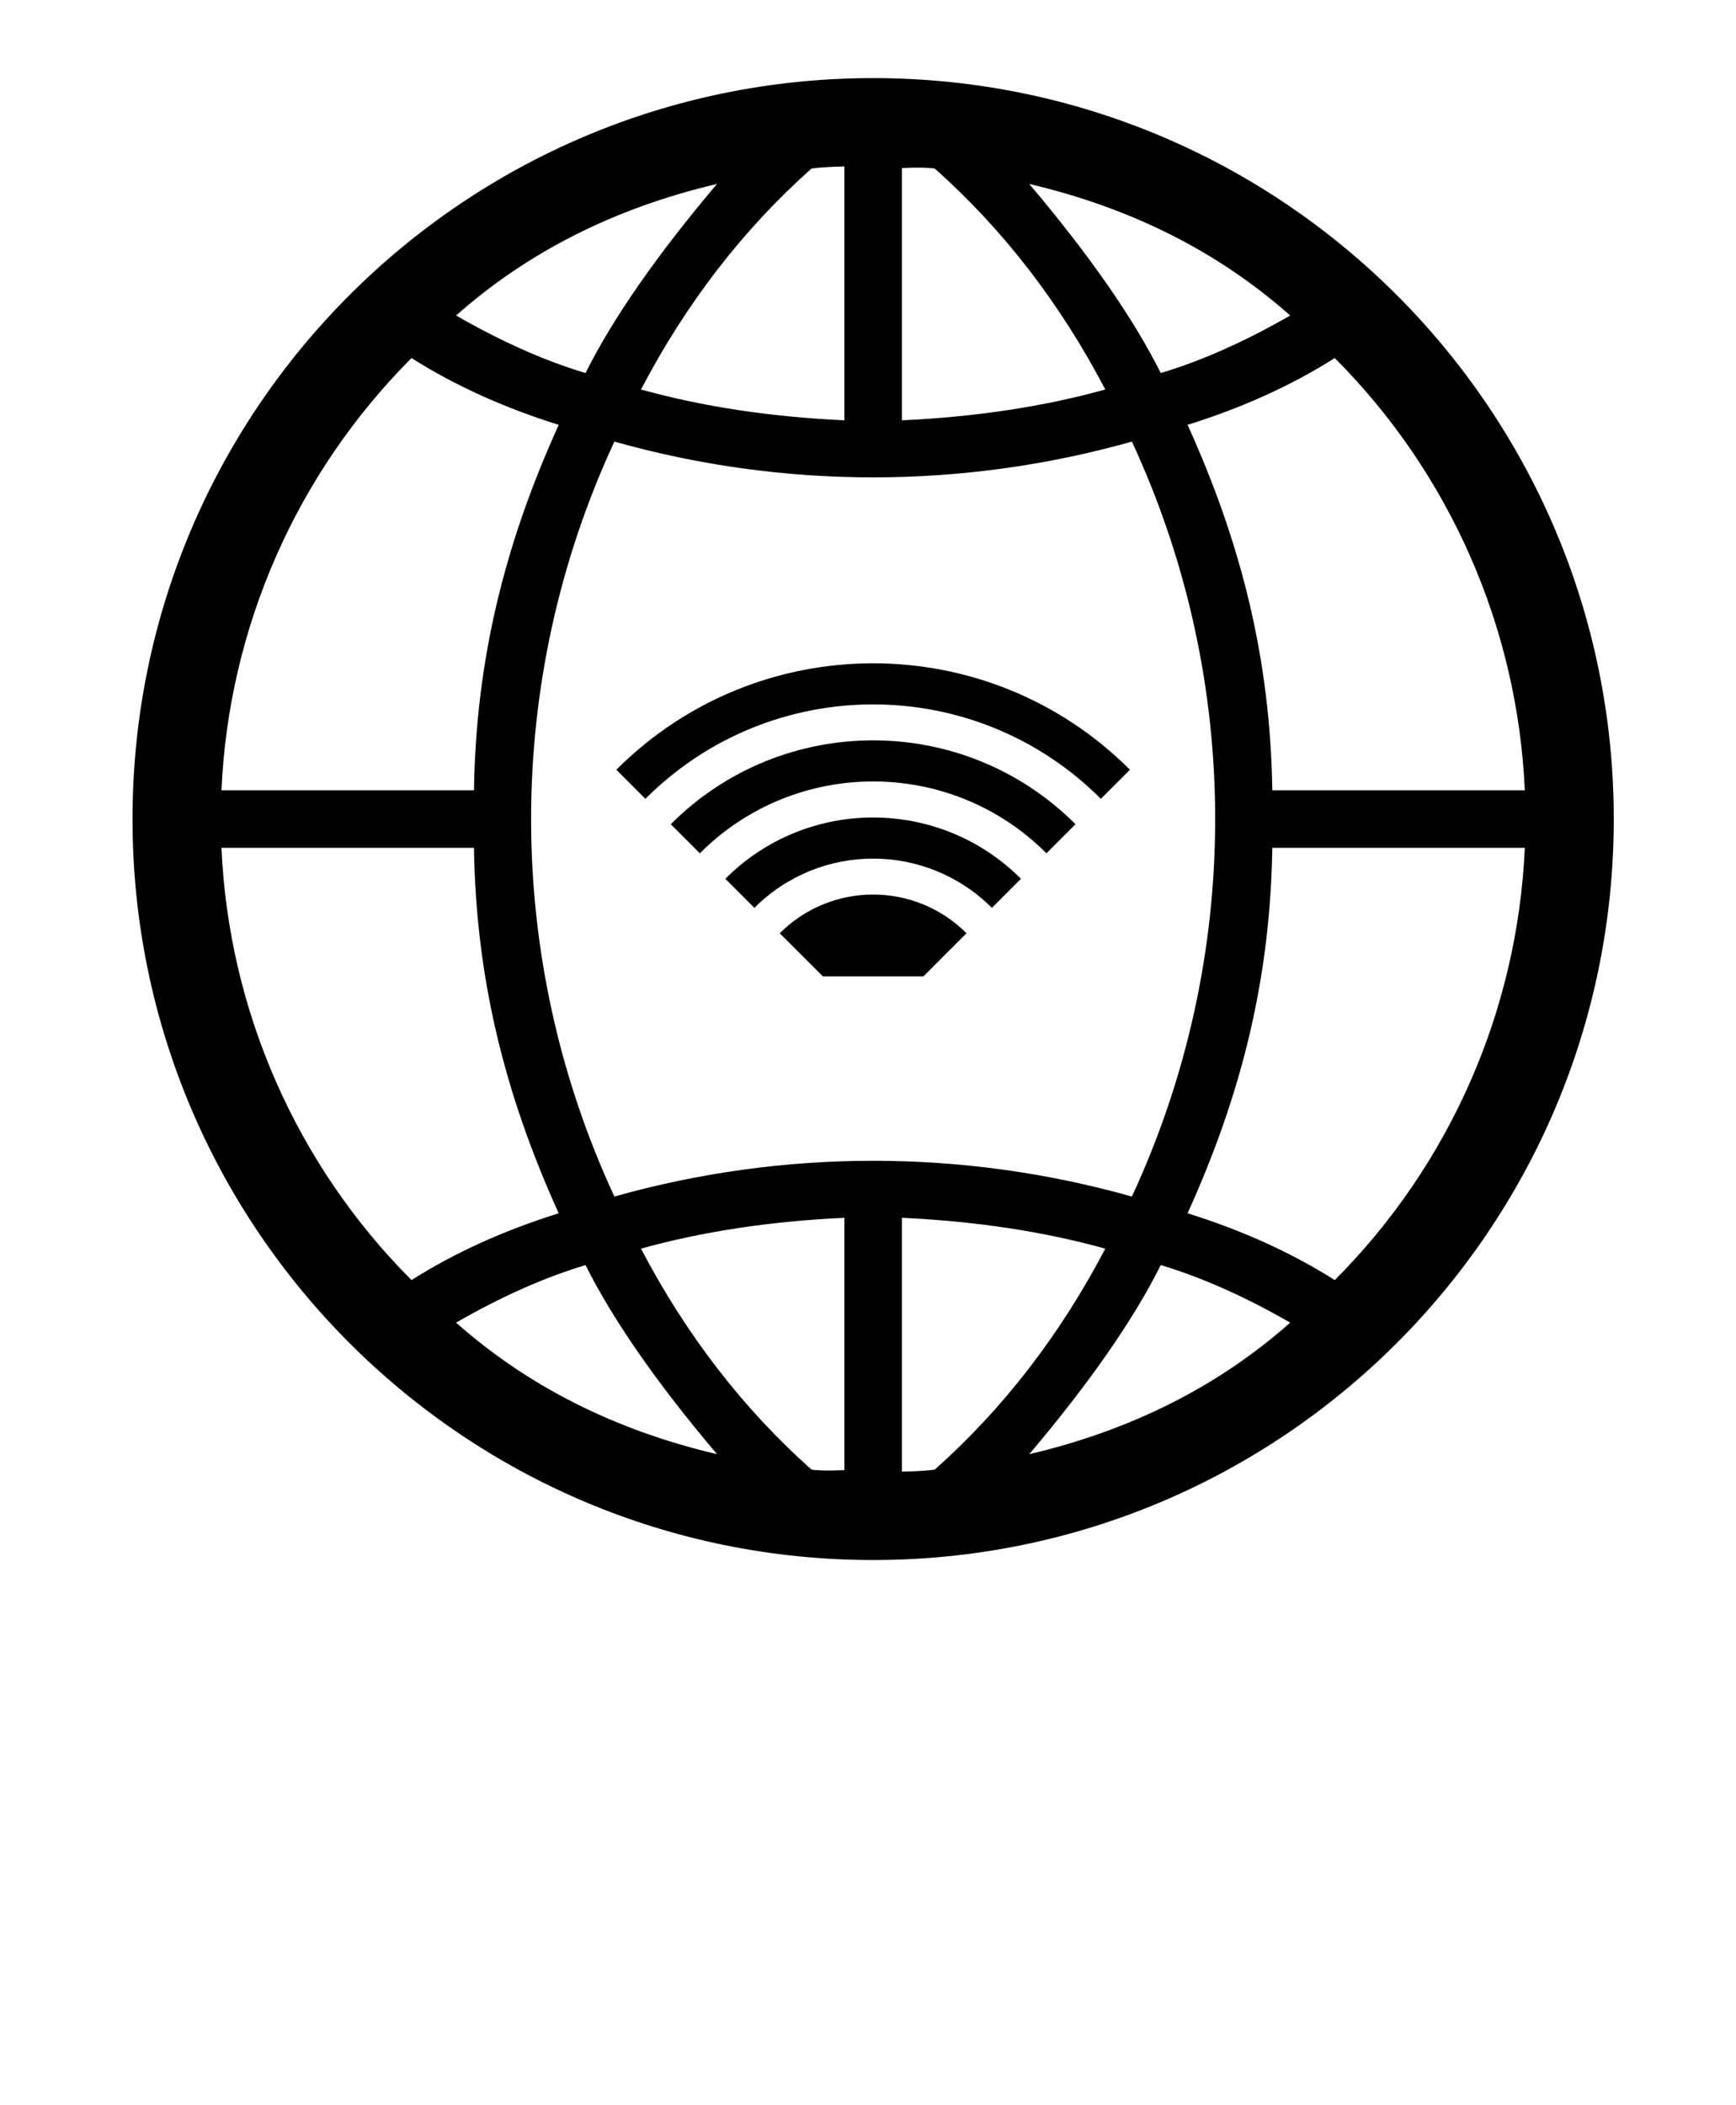 <?xml version="1.0" standalone="no"?>
<!DOCTYPE svg PUBLIC "-//W3C//DTD SVG 1.1//EN" "http://www.w3.org/Graphics/SVG/1.1/DTD/svg11.dtd" >
<svg xmlns="http://www.w3.org/2000/svg" xmlns:xlink="http://www.w3.org/1999/xlink" version="1.1" viewBox="-10 0 1690 2048">
  <g transform="matrix(1 0 0 -1 0 1489)">
    <path fill="currentColor"
d="M1561 692 c0,-398.2 -322.8,-721 -721 -721 c-398.2,0 -721,322.8 -721 721 c0,398.2 322.8,721 721 721 c398.2,0 721,-322.8 721 -721z M688 1310 q-149,-35 -254 -128 q66,-38 126,-56 q40,80 128,184z M1120 1126 q60,18 126,56 q-105,93 -254,128 q88,-104 128,-184z M812 1327 q -22,-0.5 -32,-2 q-100,-89 -166,-215 q90,-25 198,-30 v247z M868 1080 q108,5 198,30 q -66,126 -166,215 q-10,1.5 -32,0.5 v-247 M451.4 720 c2,127.4 29.9,239.6 82.5,355.6 q-80.1,25 -143.3,65 c-112,-112.2 -178,-262.2 -185,-420.6 h245.8z M1474.4 720 c-7,158.4 -73,308.4 -185,420.6 q-63.2,-40 -143.3,-65 c52.6,-116 80.5,-228.2 82.5,-355.6 h245.8z M560 258 q-60,-18 -126,-56 q105,-93 254,-128 q-88,104 -128,184z M812 304 q-108,-5 -198,-30 q66,-126 166,-215 q10,-1.5 32,-0.5 v247z M205.6 664 c7,-158.4 73,-308.4 185,-420.6 q63.2,40 143.3,65 c-52.6,116 -80.5,228.2 -82.5,355.6 h-245.8z M992 74 q149,35 254 128 q-66,38 -126,56 q-40,-80 -128,-184z M868 57 q22,0.5 32,2 q100,89 166,215 q-90,25 -198,30 v-247z M1228.6 664 c-2,-127.4 -29.9,-239.6 -82.5,-355.6 q80.1,-25 143.3,-65 c112,112.2 178,262.2 185,420.6 h-245.8z M1091.9 1059.3 c-164.7,-46.4 -339.1,-46.4 -503.8,0 c-108.1,-232.9 -108.1,-501.7 0,-734.6 c164.7,46.4 339.1,46.4 503.8,0 c108.1,232.9 108.1,501.7 0,734.6z M590   740 c138.1,138.1 361.9,138.1 500,0 l-28.3 -28.3 c-122.5,122.5 -320.9,122.5 -443.4,0 l-28.3,28.3z M643   687 c108.8,108.8 285.2,108.8 394,0 l-28.3 -28.3 c-93.1,93.2 -244.3,93.2 -337.4,0 l-28.3,28.3z M696.1 633.9 c79.5,79.5 208.3,79.5 287.8,0 l-28.3 -28.3 c-63.9,63.9 -167.3,63.9 -231.2,0 l-28.3 28.3z M749.1 580.9 c50.2,50.2 131.6,50.2 181.8,0 l-42,-42 h-97.8 l-42,42z
    "/>
  </g>

</svg>
